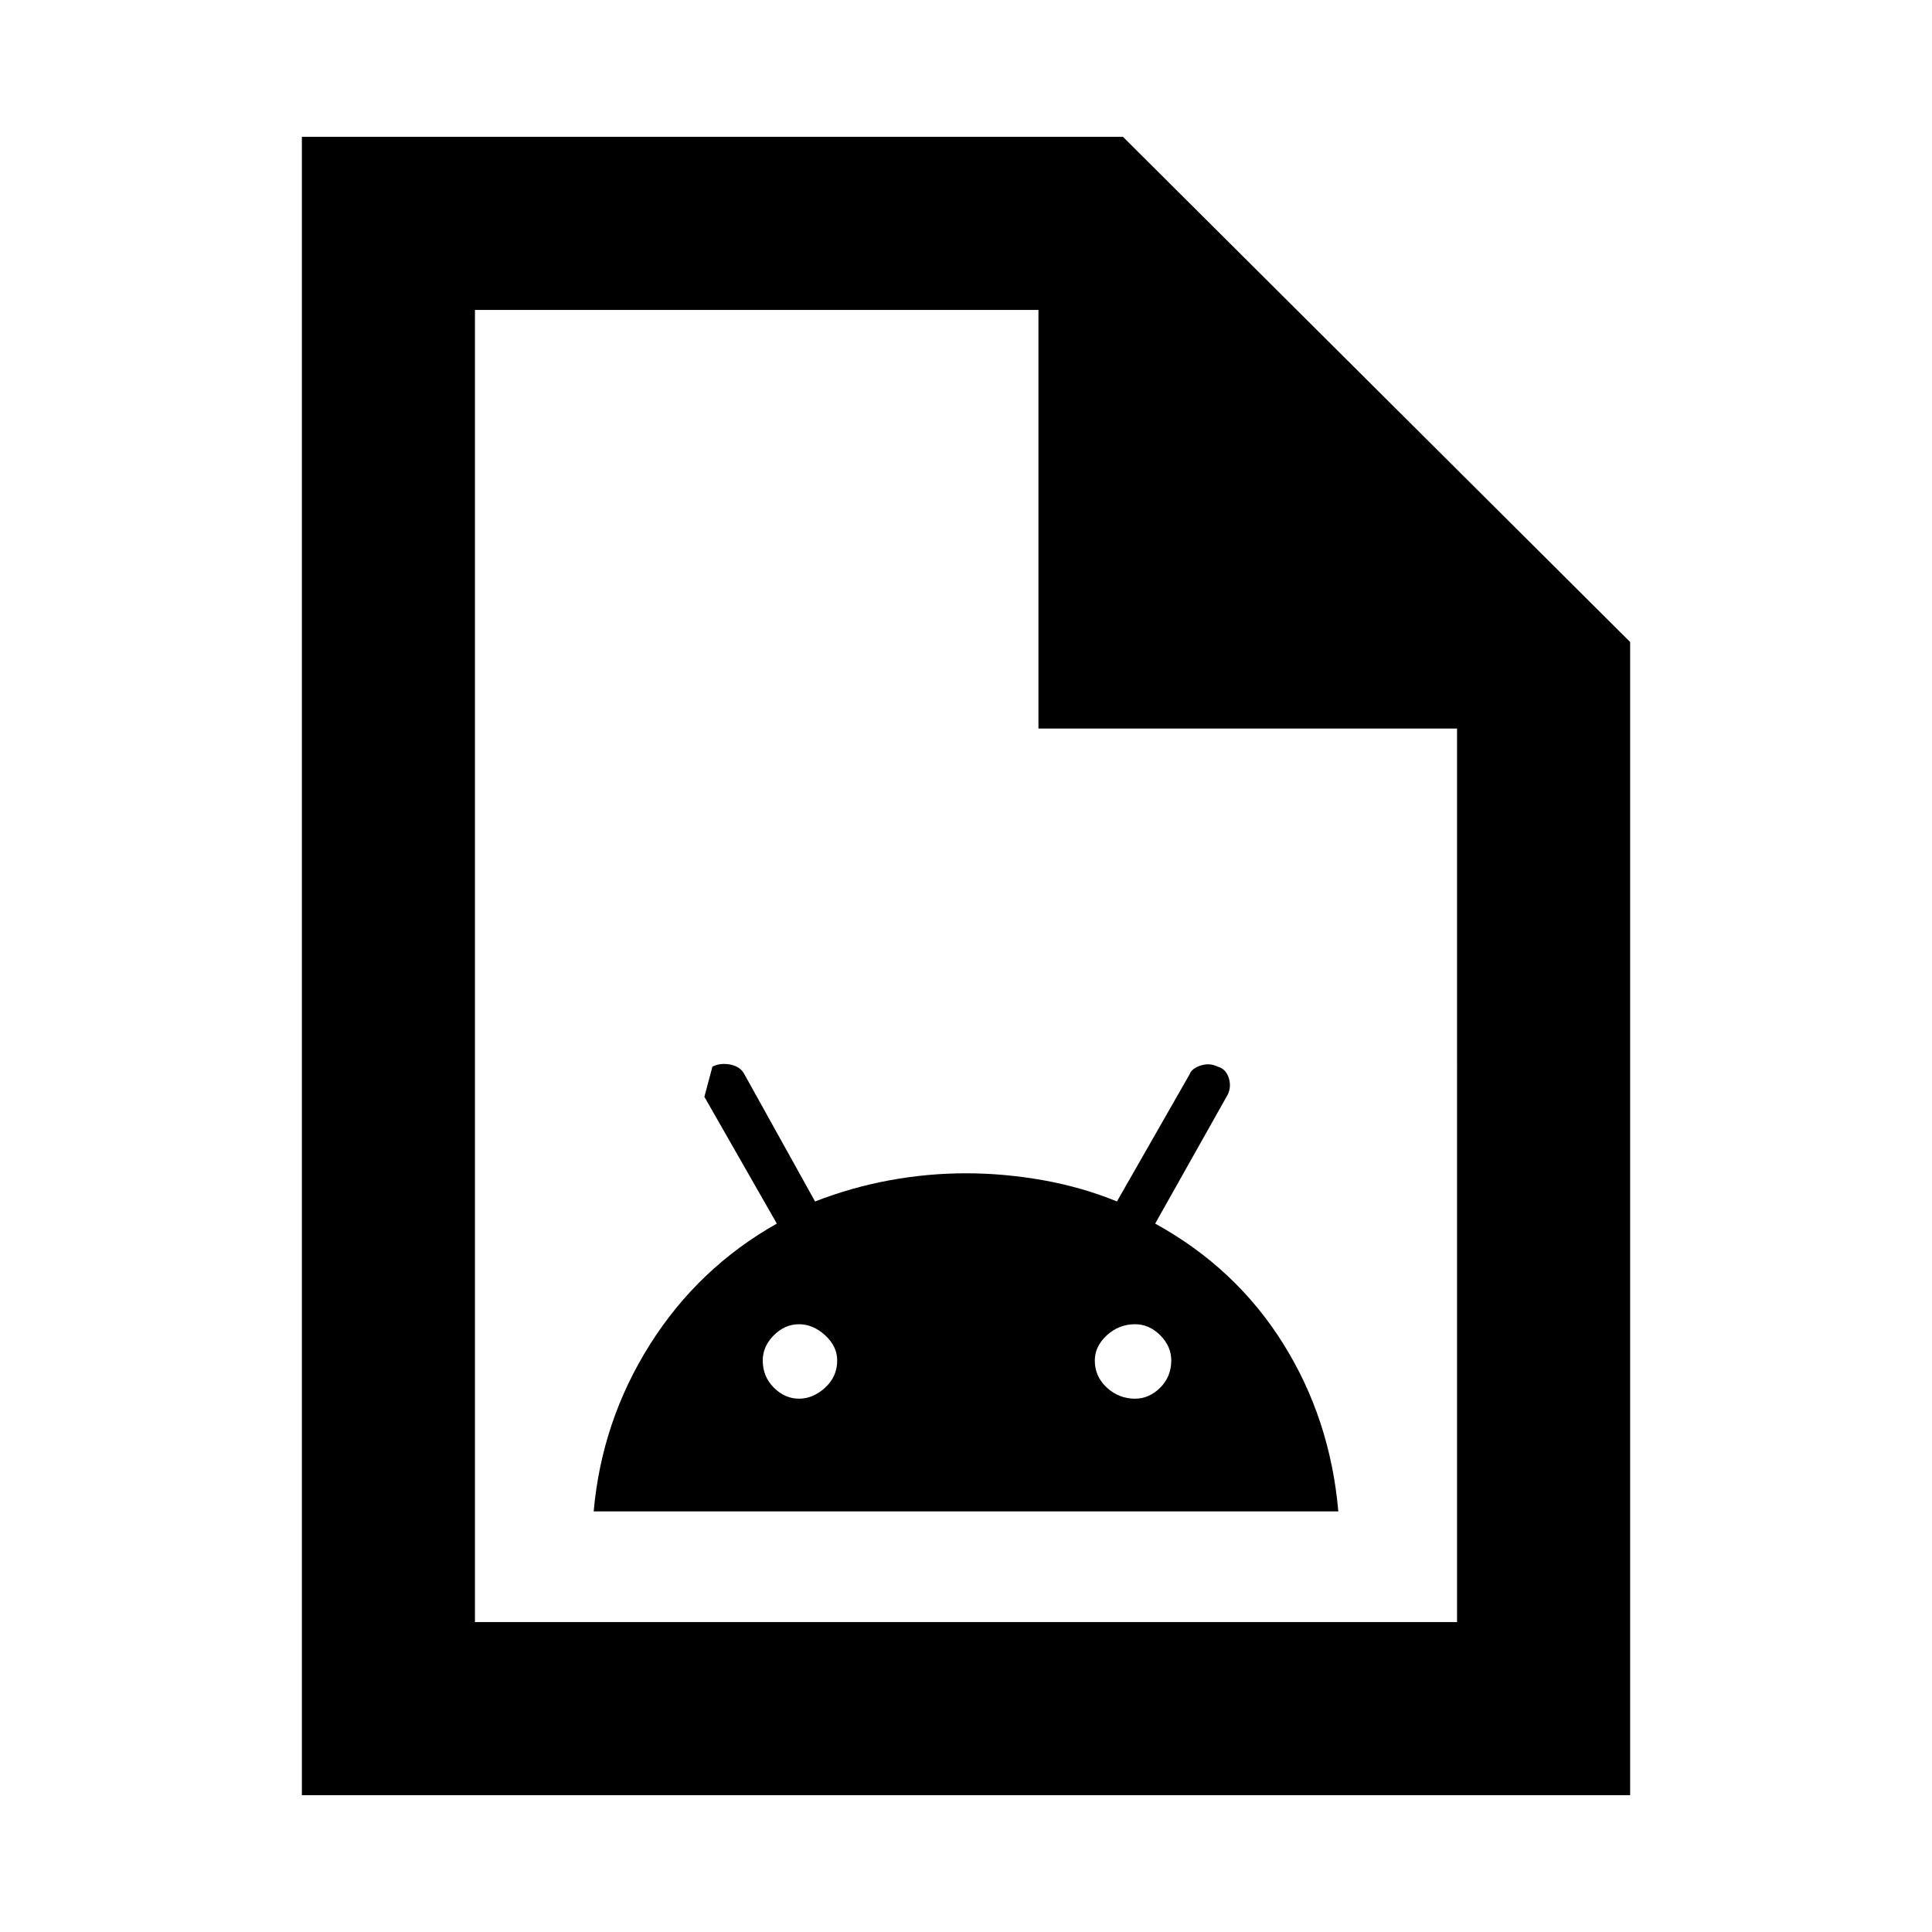 <svg xmlns="http://www.w3.org/2000/svg" height="24" width="24"><path d="M7.375 18.775h9.25q-.1-1.15-.687-2.087-.588-.938-1.588-1.488l.9-1.6q.05-.1.013-.213-.038-.112-.138-.137-.1-.05-.212-.013-.113.038-.138.113l-.9 1.575q-.425-.175-.912-.263-.488-.087-.963-.087t-.95.087q-.475.088-.925.263L9.25 13.35q-.05-.1-.175-.125-.125-.025-.225.025l-.1.375.9 1.575q-.975.55-1.575 1.5t-.7 2.075Zm2.55-1.4q-.175 0-.312-.137-.138-.138-.138-.338 0-.175.138-.313.137-.137.312-.137t.325.137q.15.138.15.313 0 .2-.15.338-.15.137-.325.137Zm4.175 0q-.2 0-.35-.137-.15-.138-.15-.338 0-.175.15-.313.15-.137.35-.137.175 0 .313.137.137.138.137.313 0 .2-.137.338-.138.137-.313.137ZM3.75 22.3V1.7h10.2l6.3 6.275V22.3ZM12.9 9.05v-5.2h-7v16.3h12.2V9.05Zm-7-5.2v5.2-5.2 16.3Z"/></svg>